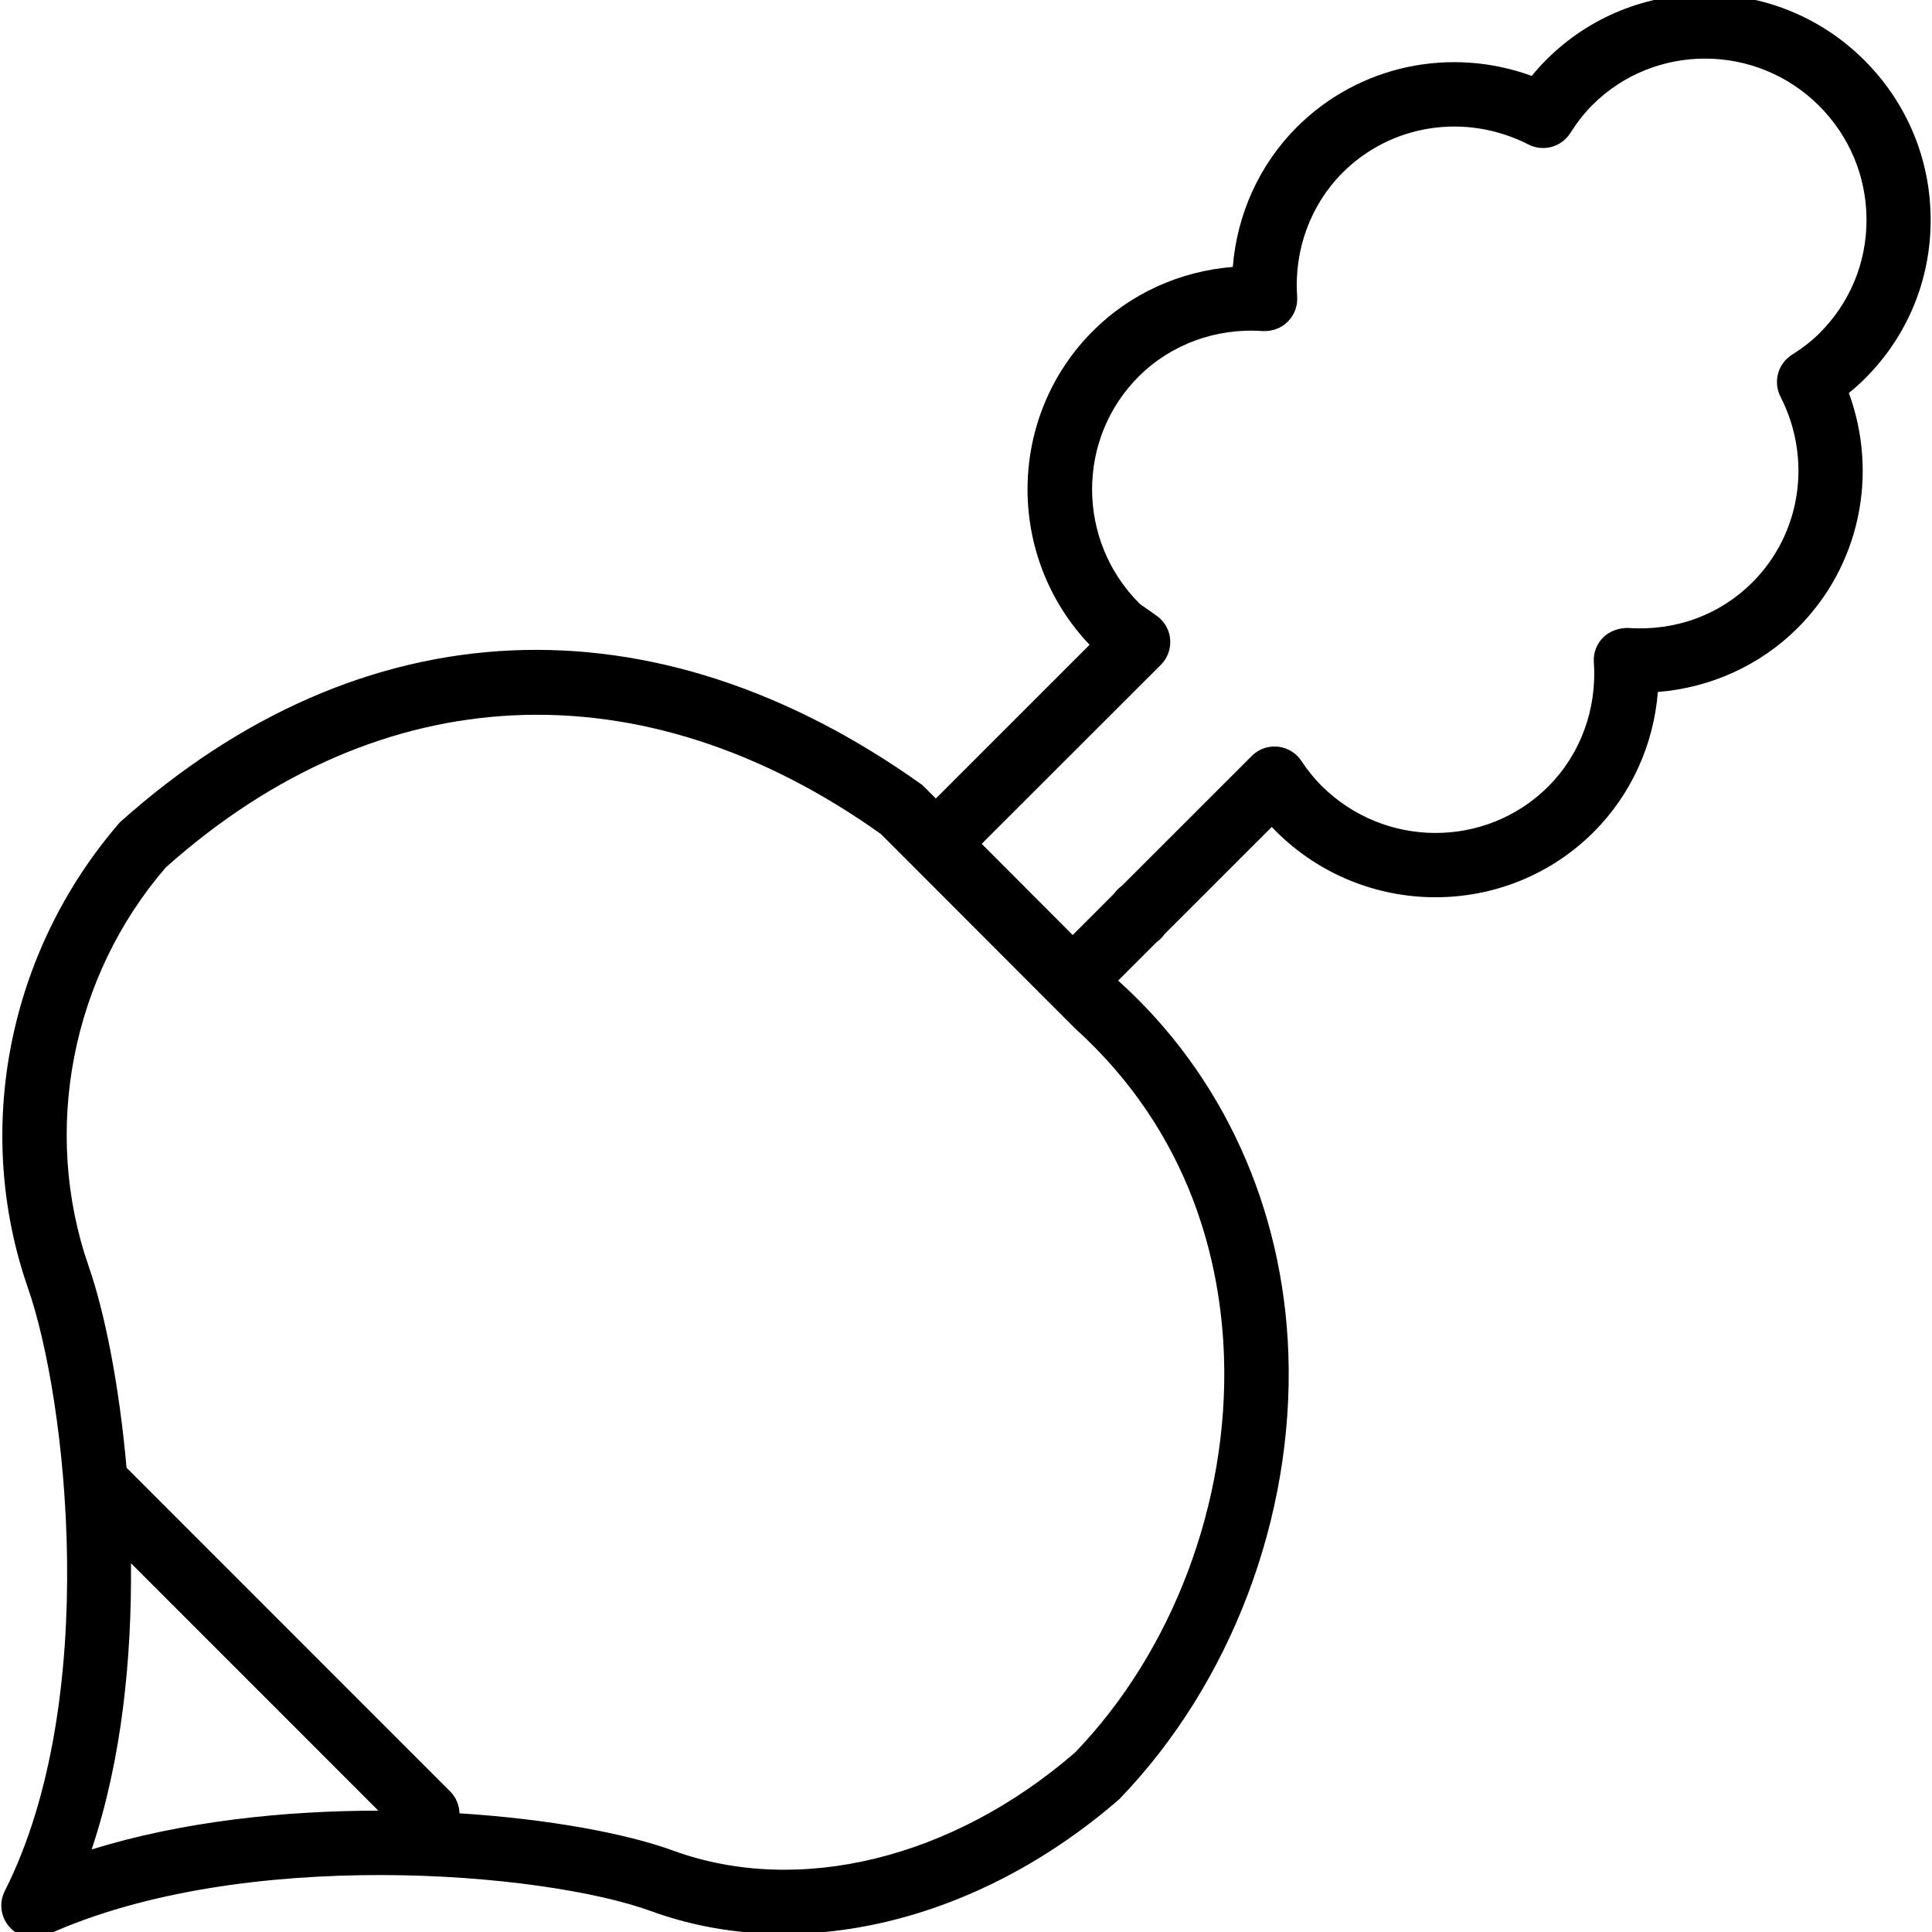 <?xml version="1.0" encoding="iso-8859-1"?>
<!-- Generator: Adobe Illustrator 19.0.0, SVG Export Plug-In . SVG Version: 6.00 Build 0)  -->
<svg version="1.1" id="Layer_1" xmlns="http://www.w3.org/2000/svg" xmlns:xlink="http://www.w3.org/1999/xlink" x="0px" y="0px"
	 viewBox="0 0 30 30" style="enable-background:new 0 0 30 30;" xml:space="preserve">
<g>
	<g>
		<path d="M29.979,3.407c-0.002-0.932-0.367-1.809-1.028-2.47c-1.365-1.365-3.581-1.368-4.938-0.011
			c-0.08,0.079-0.155,0.163-0.228,0.253c-1.264-0.462-2.685-0.166-3.648,0.795c-0.58,0.58-0.929,1.351-0.994,2.171
			c-0.82,0.065-1.592,0.414-2.172,0.994c-1.337,1.338-1.353,3.506-0.052,4.873l-2.387,2.387l-0.211-0.21
			C10.148,9.21,5.623,9.404,1.862,12.768c-1.737,2.003-2.283,4.773-1.429,7.229c0.604,1.73,1.138,6.404-0.359,9.367
			c-0.096,0.19-0.061,0.419,0.086,0.572c0.095,0.101,0.227,0.154,0.36,0.154c0.07,0,0.141-0.015,0.208-0.044
			c3.04-1.381,7.721-0.976,9.379-0.371c2.288,0.834,5.063,0.182,7.273-1.737c1.73-1.791,2.712-4.374,2.626-6.91
			c-0.078-2.273-1.019-4.336-2.632-5.791l-0.011-0.011l0.594-0.594c0.048-0.034,0.091-0.077,0.125-0.126l1.666-1.665
			c0.02,0.022,0.042,0.044,0.063,0.065c1.366,1.365,3.582,1.369,4.938,0.011c0.58-0.581,0.929-1.352,0.994-2.172
			c0.82-0.066,1.591-0.414,2.171-0.994c0.963-0.961,1.259-2.383,0.795-3.649c0.091-0.073,0.175-0.148,0.253-0.227
			C29.621,5.217,29.982,4.34,29.979,3.407z M1.423,28.718c0.469-1.397,0.624-2.968,0.611-4.444l3.841,3.842
			C4.406,28.116,2.829,28.283,1.423,28.718z M19.006,21.063c0.077,2.27-0.799,4.581-2.313,6.15c-1.903,1.65-4.296,2.234-6.244,1.522
			c-0.722-0.264-1.923-0.489-3.314-0.578c-0.004-0.123-0.05-0.244-0.143-0.338l-5.027-5.028c-0.114-1.29-0.34-2.415-0.586-3.122
			c-0.738-2.118-0.263-4.511,1.195-6.199c3.336-2.978,7.407-3.15,11.104-0.52l1.598,1.6l1.026,1.028c0,0,0.001,0.001,0.002,0.001
			l0.382,0.383C18.517,17.616,18.958,19.648,19.006,21.063z M28.257,5.17c-0.119,0.12-0.261,0.231-0.432,0.339
			c-0.218,0.138-0.295,0.42-0.178,0.65c0.496,0.969,0.32,2.129-0.438,2.886c-0.499,0.498-1.182,0.757-1.926,0.706
			c-0.132-0.003-0.285,0.043-0.388,0.146c-0.103,0.102-0.156,0.243-0.146,0.388c0.051,0.724-0.207,1.426-0.706,1.926
			c-0.967,0.968-2.548,0.964-3.524-0.011c-0.113-0.113-0.214-0.238-0.311-0.384c-0.083-0.125-0.217-0.207-0.366-0.222
			c-0.157-0.014-0.299,0.038-0.404,0.144l-2.021,2.02c-0.048,0.035-0.089,0.077-0.124,0.125l-0.636,0.636l-1.413-1.416l2.781-2.779
			c0.102-0.101,0.155-0.241,0.146-0.384c-0.008-0.143-0.078-0.276-0.191-0.364l-0.137-0.098c-0.055-0.039-0.121-0.082-0.15-0.107
			c-0.975-0.974-0.981-2.555-0.012-3.524c0.499-0.499,1.203-0.758,1.926-0.706c0.145,0.006,0.287-0.043,0.389-0.146
			c0.103-0.102,0.156-0.243,0.146-0.388c-0.051-0.724,0.207-1.426,0.706-1.926c0.757-0.756,1.914-0.933,2.886-0.437
			c0.229,0.117,0.511,0.041,0.65-0.178c0.108-0.17,0.219-0.311,0.34-0.433c0.968-0.968,2.549-0.964,3.524,0.011
			c0.472,0.473,0.734,1.1,0.735,1.766C28.985,4.075,28.727,4.7,28.257,5.17z"/>
	</g>
</g>
</svg>
